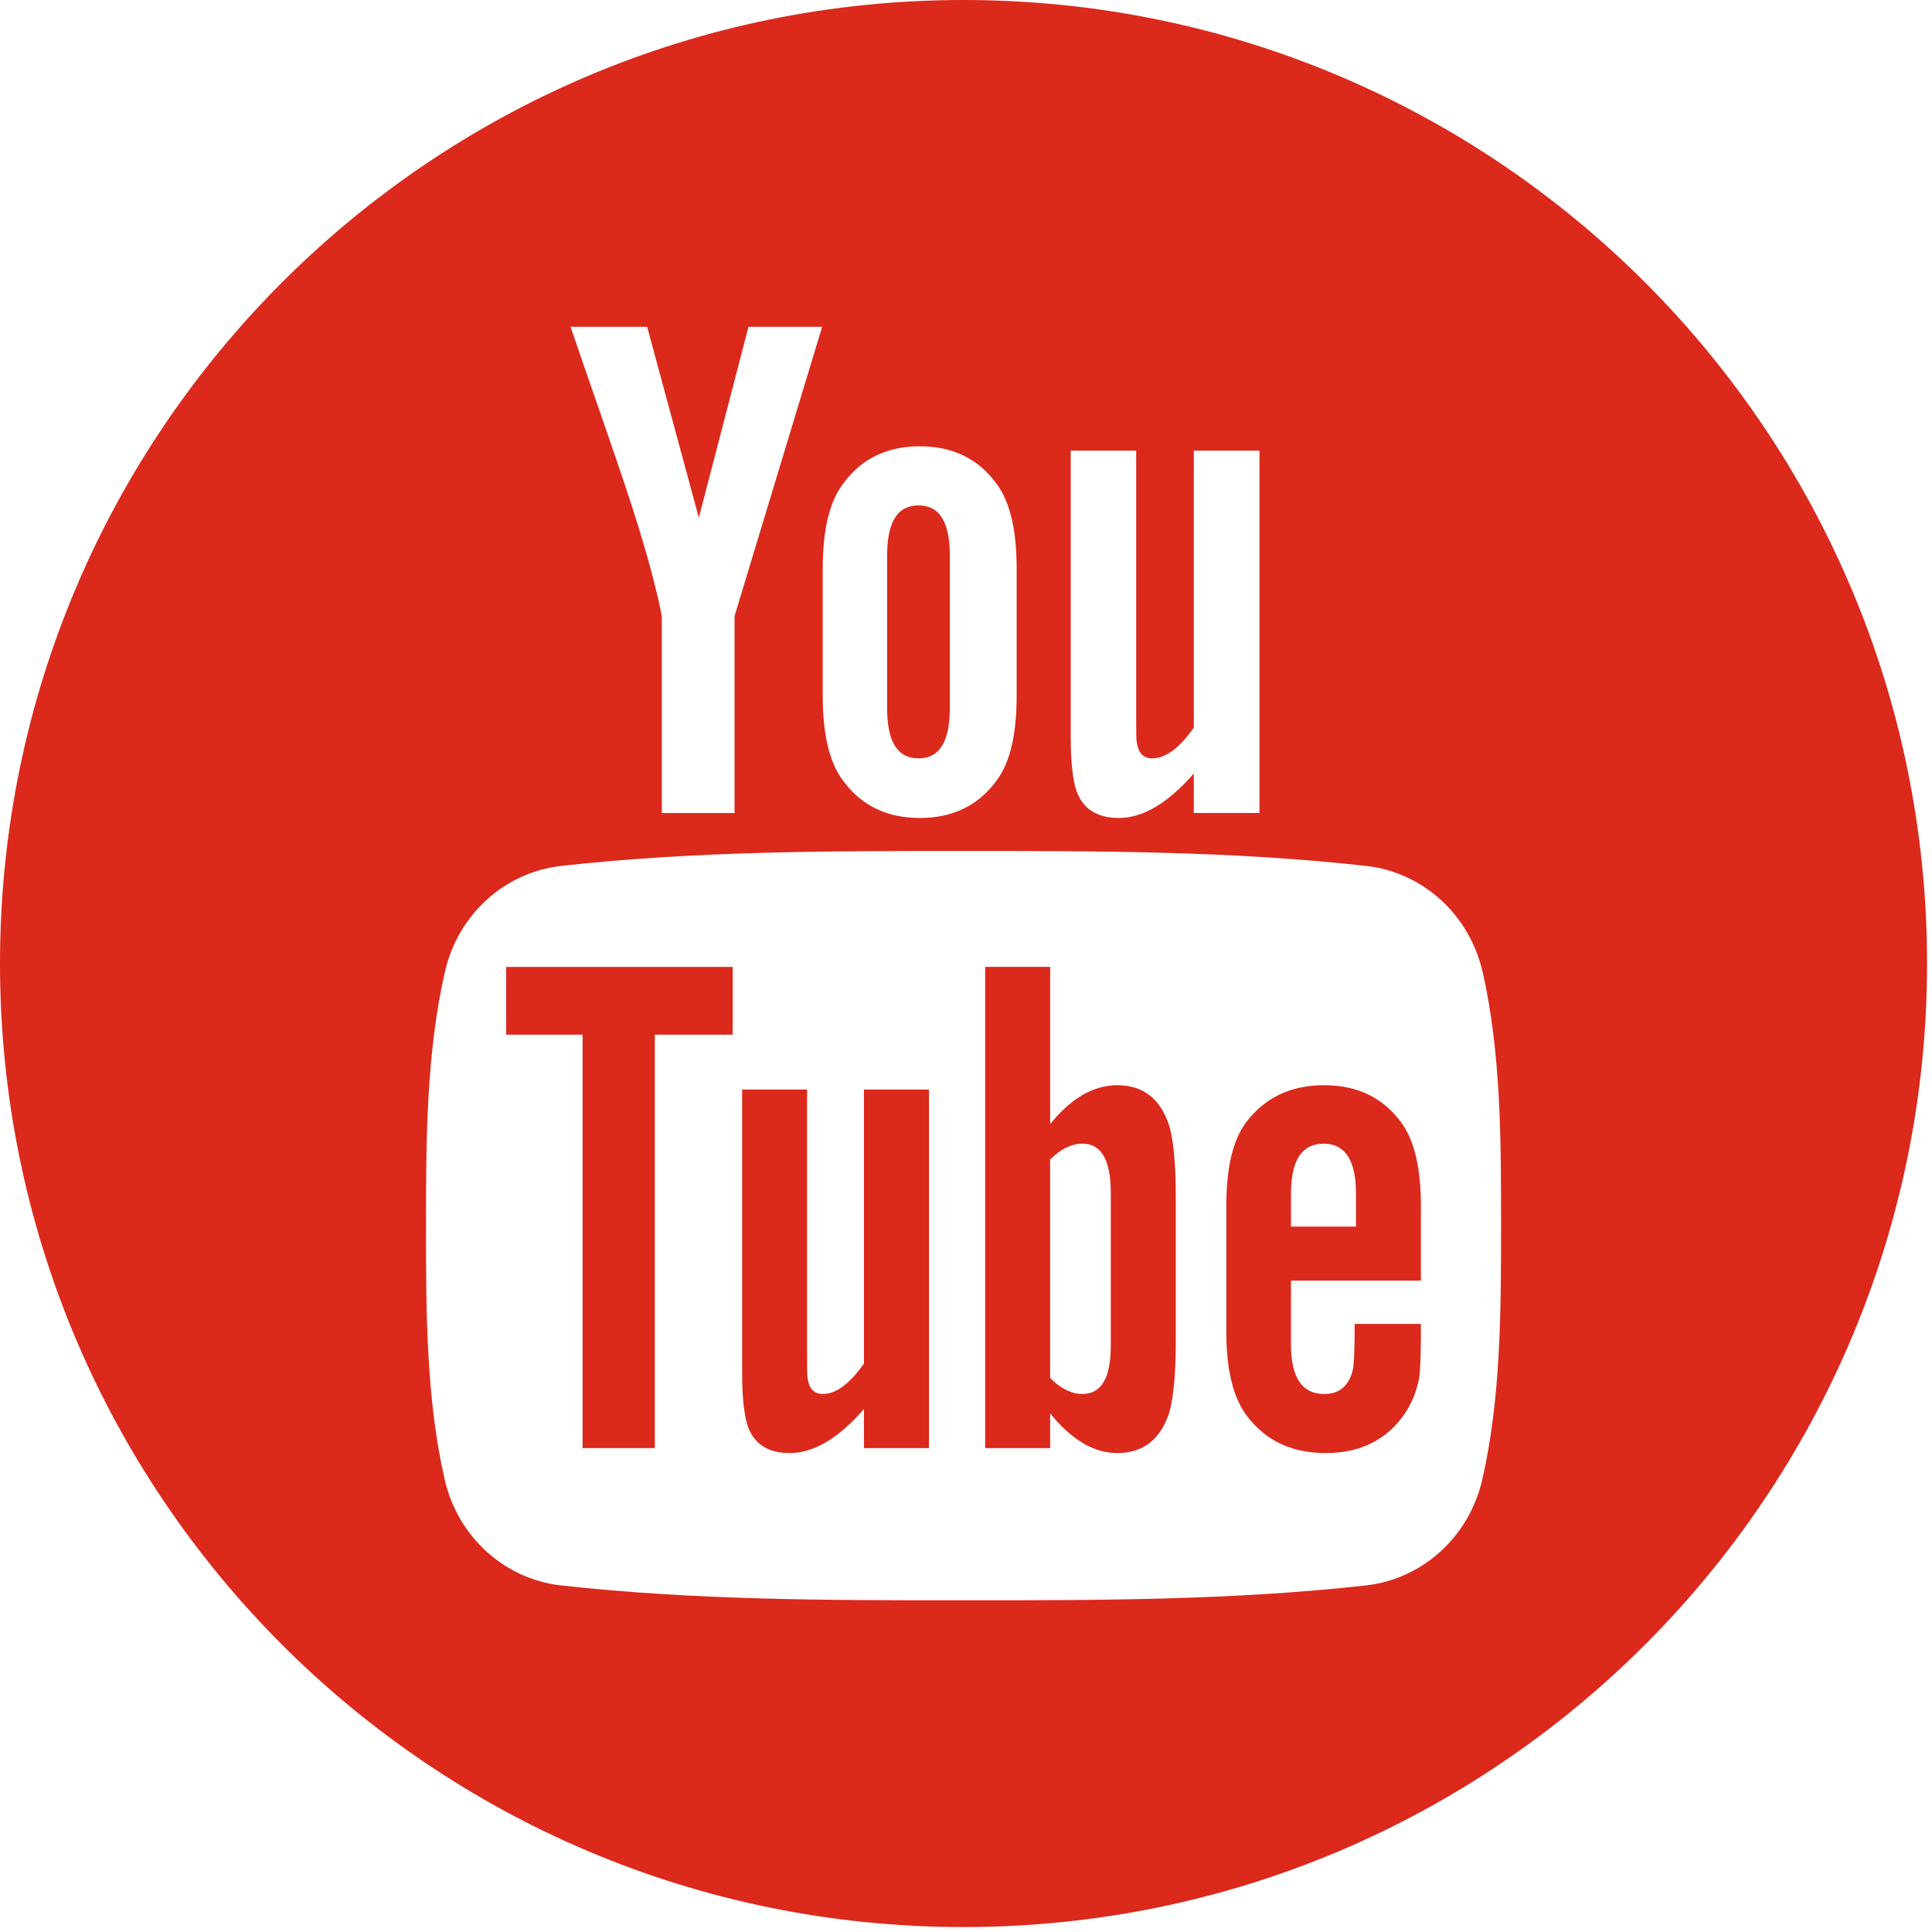 <?xml version="1.0" encoding="UTF-8"?> <svg xmlns="http://www.w3.org/2000/svg" xmlns:xlink="http://www.w3.org/1999/xlink" width="50px" height="50px" viewBox="0 0 50 50"><!-- Generator: Sketch 58 (84663) - https://sketch.com --><title>Group</title><desc>Created with Sketch.</desc><g id="Symbols" stroke="none" stroke-width="1" fill="none" fill-rule="evenodd"><g id="ORGANISMS/FOOTER" transform="translate(-1370, -383)" fill="#DB291C" fill-rule="nonzero"><g id="Group" transform="translate(1370, 383)"><polygon id="Path" points="13.1 26.777 15.077 26.777 15.077 37.477 16.947 37.477 16.947 26.777 18.961 26.777 18.961 25.024 13.1 25.024"></polygon><path d="M28.915,28.085 C28.297,28.085 27.72,28.422 27.178,29.091 L27.178,25.023 L25.496,25.023 L25.496,37.477 L27.178,37.477 L27.178,36.578 C27.74,37.272 28.317,37.605 28.915,37.605 C29.584,37.605 30.034,37.253 30.259,36.562 C30.371,36.169 30.429,35.551 30.429,34.692 L30.429,30.997 C30.429,30.119 30.371,29.506 30.259,29.133 C30.035,28.437 29.584,28.085 28.915,28.085 Z M28.747,34.824 C28.747,35.663 28.501,36.076 28.015,36.076 C27.739,36.076 27.458,35.944 27.177,35.662 L27.177,30.007 C27.458,29.729 27.739,29.597 28.015,29.597 C28.501,29.597 28.747,30.027 28.747,30.864 L28.747,34.824 Z" id="Shape"></path><path d="M22.359,35.289 C21.986,35.816 21.634,36.076 21.296,36.076 C21.071,36.076 20.943,35.944 20.903,35.683 C20.887,35.629 20.887,35.423 20.887,35.03 L20.887,28.198 L19.206,28.198 L19.206,35.534 C19.206,36.19 19.262,36.633 19.354,36.914 C19.523,37.385 19.896,37.605 20.437,37.605 C21.056,37.605 21.691,37.232 22.359,36.465 L22.359,37.478 L24.042,37.478 L24.042,28.198 L22.359,28.198 L22.359,35.289 L22.359,35.289 Z" id="Path"></path><path d="M24.936,-1.42108547e-14 C11.164,-1.42108547e-14 -2.4158453e-13,11.164 -2.4158453e-13,24.936 C-2.4158453e-13,38.708 11.164,49.872 24.936,49.872 C38.708,49.872 49.872,38.708 49.872,24.936 C49.872,11.164 38.708,-1.42108547e-14 24.936,-1.42108547e-14 Z M27.71,11.663 L29.404,11.663 L29.404,18.567 C29.404,18.966 29.404,19.172 29.424,19.228 C29.462,19.491 29.595,19.626 29.823,19.626 C30.163,19.626 30.519,19.363 30.896,18.831 L30.896,11.663 L32.595,11.663 L32.595,21.04 L30.896,21.04 L30.896,20.018 C30.22,20.793 29.575,21.169 28.955,21.169 C28.408,21.169 28.031,20.947 27.86,20.473 C27.766,20.189 27.71,19.74 27.71,19.079 L27.71,11.663 L27.71,11.663 Z M21.292,14.721 C21.292,13.718 21.463,12.986 21.824,12.512 C22.294,11.87 22.956,11.55 23.803,11.55 C24.654,11.55 25.315,11.87 25.785,12.512 C26.141,12.985 26.311,13.718 26.311,14.721 L26.311,18.005 C26.311,19.002 26.141,19.741 25.785,20.21 C25.315,20.849 24.654,21.169 23.803,21.169 C22.956,21.169 22.294,20.849 21.824,20.21 C21.463,19.741 21.292,19.001 21.292,18.005 L21.292,14.721 Z M16.748,8.457 L18.086,13.398 L19.371,8.457 L21.277,8.457 L19.01,15.944 L19.01,21.041 L17.127,21.041 L17.127,15.944 C16.956,15.041 16.579,13.718 15.974,11.963 C15.577,10.795 15.163,9.624 14.766,8.457 L16.748,8.457 Z M38.36,38.296 C38.019,39.776 36.81,40.867 35.353,41.03 C31.903,41.415 28.412,41.417 24.935,41.415 C21.459,41.417 17.966,41.415 14.517,41.03 C13.06,40.867 11.85,39.776 11.51,38.296 C11.025,36.19 11.025,33.889 11.025,31.72 C11.025,29.551 11.031,27.251 11.516,25.143 C11.856,23.664 13.065,22.572 14.522,22.41 C17.972,22.024 21.464,22.022 24.941,22.024 C28.417,22.022 31.909,22.024 35.359,22.41 C36.815,22.572 38.026,23.664 38.367,25.143 C38.851,27.251 38.847,29.551 38.847,31.72 C38.847,33.889 38.845,36.19 38.36,38.296 Z" id="Shape"></path><path d="M34.27,28.085 C33.41,28.085 32.742,28.401 32.257,29.036 C31.9,29.505 31.737,30.231 31.737,31.222 L31.737,34.472 C31.737,35.459 31.919,36.189 32.278,36.654 C32.763,37.288 33.433,37.605 34.312,37.605 C35.19,37.605 35.88,37.272 36.345,36.598 C36.549,36.301 36.682,35.963 36.738,35.591 C36.754,35.422 36.773,35.049 36.773,34.507 L36.773,34.263 L35.059,34.263 C35.059,34.936 35.037,35.31 35.022,35.402 C34.926,35.851 34.684,36.076 34.27,36.076 C33.693,36.076 33.41,35.647 33.41,34.789 L33.41,33.143 L36.773,33.143 L36.773,31.221 C36.773,30.23 36.606,29.504 36.253,29.035 C35.783,28.401 35.114,28.085 34.27,28.085 Z M35.093,31.744 L33.411,31.744 L33.411,30.885 C33.411,30.027 33.693,29.598 34.255,29.598 C34.811,29.598 35.093,30.028 35.093,30.885 L35.093,31.744 L35.093,31.744 Z" id="Shape"></path><path d="M23.77,19.626 C24.318,19.626 24.581,19.191 24.581,18.324 L24.581,14.38 C24.581,13.512 24.318,13.08 23.77,13.08 C23.222,13.08 22.959,13.512 22.959,14.38 L22.959,18.324 C22.959,19.192 23.222,19.626 23.77,19.626 Z" id="Path"></path></g></g></g></svg> 